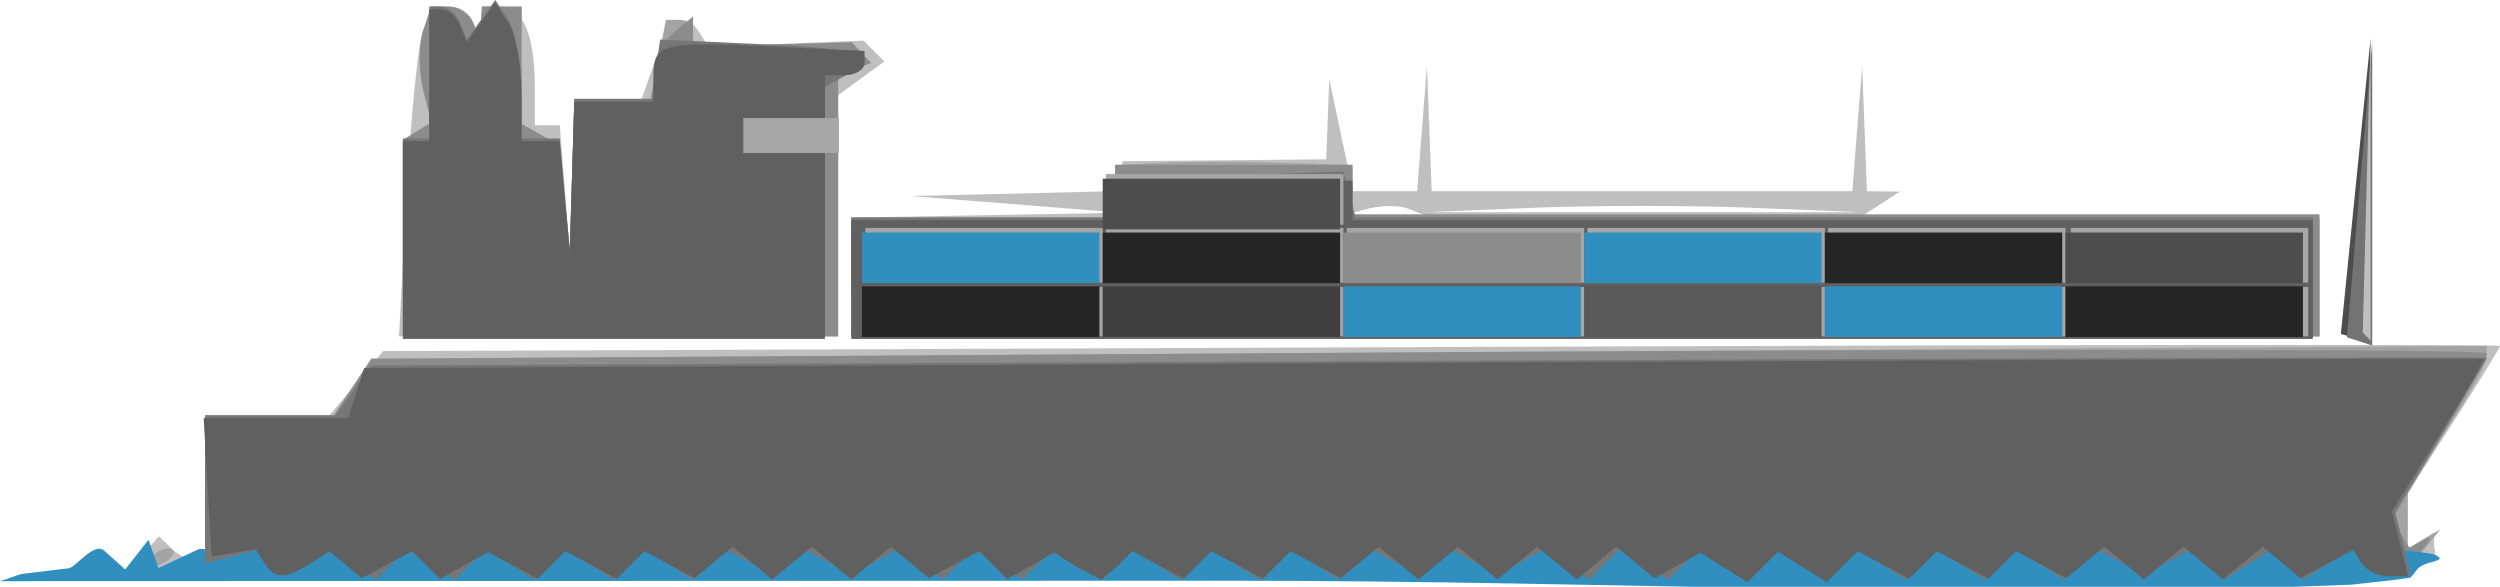 <?xml version="1.0" encoding="UTF-8"?>
<svg width="189.55" height="44.493" version="1.1" viewBox="0 0 189.55 44.493" xmlns="http://www.w3.org/2000/svg">
 <g transform="translate(-75.301 -76.633)">
  <g transform="translate(-30.15 -3.667)">
   <path d="m116.41 122.17 1.093-1.206 0.95 0.916c0.522 0.504 1.31 0.916 1.75 0.916h0.8v-11h9.425l4.075-4.877 80.25-0.312c44.138-0.171 80.25-0.208 80.25-0.081-2e-5 0.127-1.575 2.693-3.5 5.702l-3.5 5.471v4.214l2-1.236v1.059c0 1.463 6.486 1.353-88.593 1.502l-86.093 0.136zm19.869-27.123c0.317-5.912 0.882-11.537 1.257-12.5 0.789-2.027 3.068-2.326 3.805-0.5l0.504 1.25 0.079-1.25 0.079-1.25h1.393c1.683 0 2.607 2.155 2.607 6.082v2.918h1.89l0.749 9.5 0.36-11.5h5.104l1.046-3c1.075-3.083 2.253-3.775 3.365-1.976l0.633 1.024 11.768-0.465 1.581 1.581-3.497 2.557v18.28h-33.3zm33.724 6.25v-4.5l20.5-0.367-16-1.266 15.333-0.367 0.76-2.279 15.407-0.137 0.116-3.042 0.116-3.042 0.423 2c0.233 1.1 0.639 3.013 0.903 4.25l0.48 2.25h4.852l0.749-9.5 0.36 9.5h31.89l0.749-9.5 0.36 9.5 2.5 0.031-3 1.939 12.25 0.015 22.564 0.015v9h-111.31zm42.269-5.156c-0.677-0.274-2.027-0.291-3-0.037l-1.769 0.461 6 0.074zm25.981-0.088c-4.537-0.185-11.962-0.185-16.5 0l-8.25 0.337h33z" fill="#bfbfbf"/>
   <path d="m116.73 122.68c0.678-0.683 1.485-0.991 1.793-0.683s-0.247 0.867-1.233 1.243l-1.793 0.683zm4.267-5.084v-5.792h9.756l2.865-4.315 160.38-0.963-4e-3 0.889c-3e-3 0.489-1.351 2.914-2.996 5.389l-2.991 4.5-4e-3 2.309-4e-3 2.309 2.5-1.502-2.505 3.095-45.495-0.23-2.362-1.514-1.037 1.677-39.602-0.145-2.362-1.533-1.1 1.78-4.269-0.134c-2.348-0.074-4.801-0.474-5.45-0.89l-1.181-0.756-1.085 1.755-33.887-0.223-0.741-0.741-0.741-0.741-2.846 2.362-1.79-1.118-1.79-1.118-2.307 2.307-3.857-2.409-1.082 1.75-14.011-0.208zm15-19.233v-7.441l2.162-1.336-0.621-2.476c-0.342-1.362-0.348-3.338-0.014-4.391l0.608-1.915h1.349c0.742 0 1.576 0.562 1.854 1.25l0.504 1.25 0.079-1.25 0.079-1.25h3v8.901l2.851 1.599 0.406 4 0.406 4 0.168-5.75 0.168-5.75h5.75l1.2-6h1.025c0.564 0 1.025 0.464 1.025 1.03v1.03l12.033-0.361 1.467 1.574-2.5 0.893v19.833h-33zm34 2.941v-4.5h20v-4l3.25-0.142c3.317-0.145 5.745-0.137 11.5 0.042l3.25 0.101v4h73.314v9h-111.31z" fill="#a3a3a3"/>
   <path d="m121.68 123.15c-0.376-0.376-0.683-3.083-0.683-6.017v-5.333h9.756l1.427-2.149 1.427-2.149 80.195-0.493c44.107-0.271 80.195-0.236 80.195 0.077s-1.615 3.281-3.588 6.594l-3.588 6.024 1.315 2.128 1.181-0.657c0.649-0.361 0.386 0.185-0.585 1.214l-1.766 1.871-3.711-2.318-2.307 2.307-3.857-2.409-0.517 0.837-0.517 0.837h-16.117l-0.517-0.837-0.517-0.837-3.857 2.409-2.307-2.307-3.693 2.307-2.307-2.307-3.693 2.307-2.307-2.307-3.693 2.307-2.307-2.307-1.79 1.118-1.79 1.118-2.846-2.362-0.739 0.739c-0.406 0.406-4.304 0.807-8.662 0.889l-7.923 0.15-0.542-0.878-0.542-0.878-3.857 2.409-2.307-2.307-3.693 2.307-2.307-2.307-3.693 2.307-2.307-2.307-1.79 1.118-1.79 1.118-2.81-2.332-2.402 2.402-3.693-2.307-2.307 2.307-3.857-2.409-1.111 1.797-4.916-0.178c-2.704-0.098-5.223-0.485-5.599-0.86l-0.683-0.683-3.735 2.332-2.307-2.307-3.693 2.307-2.307-2.307-3.693 2.307-2.307-2.307-1.79 1.118-1.79 1.118-2.81-2.332-2.402 2.402-3.693-2.307-2.307 2.307-3.693-2.307-1.89 1.89zm14.317-24.791v-7.441l2.162-1.336-0.621-2.476c-0.342-1.362-0.348-3.338-0.014-4.391l0.608-1.915h1.349c0.742 0 1.576 0.562 1.854 1.25l0.504 1.25 0.079-1.25 0.079-1.25h3v8.901l2.851 1.599 0.406 4 0.406 4 0.168-5.75 0.168-5.75h6v-1.878c0-1.033 0.675-2.438 1.5-3.122l1.5-1.245v2.306l12.033-0.361 1.467 1.574-2.5 0.893v19.833h-33zm34 2.941v-4.5h20v-4h18v3.75h73.314v9.25h-111.31z" fill="#8c8c8c"/>
   <path d="m105.45 124.37 1.587-0.547 3.518-0.426c0.537 0.106 2.05-2.142 2.837-1.309l1.552 1.383 1.768-2.244 0.751 2.142 3.076-1.442h4.844l4.189-1.024 82.489-0.065c45.369-0.036 76.507 0.725 78.079 1.554 0.944 0.498-0.704 0.391-1.347 0.995l-0.562 0.707-1.25 0.178-3.225 0.357c-29.339 1.196-55.464-0.309-85.409-0.3l-88.495 0.029z" fill="#308fbf" stroke-width=".465"/>
   <path d="m125.56 122.89-0.56-0.906-3.998 1.046v-11.233h9.887l2.652-3.786 80.231-0.357c44.127-0.196 80.231-0.299 80.231-0.228-2e-5 0.071-1.566 2.729-3.48 5.907l-3.48 5.778 0.588 2.343 0.588 2.343h-1.549c-0.852 0-1.822-0.441-2.155-0.98l-0.605-0.98-3.857 2.409-2.307-2.307-3.693 2.307-2.356-2.356-3.694 1.977-3.694-1.977-2.356 2.356-3.693-2.307-2.307 2.307-3.693-2.307-2.307 2.307-3.693-2.307-2.307 2.307-3.693-2.307-2.307 2.307-3.693-2.307-2.307 2.307-3.693-2.307-2.307 2.307-3.581-2.236-3.343 1.871-3.72-1.991-2.092 2.092-3.908-2.092-2.356 2.356-3.693-2.307-2.307 2.307-3.693-2.307-2.307 2.307-3.693-2.307-2.307 2.307-3.693-2.307-1.153 1.153-1.153 1.122-1.847-1.122-1.847-1.153-1.153 1.153-1.153 1.091-1.79-1.056-1.79-1.118-3.343 1.871-3.72-1.991-2.092 2.092-3.908-2.092-2.356 2.356-3.693-2.307-2.307 2.307-3.693-2.307-2.307 2.307-3.693-2.307-2.307 2.307-3.693-2.307-2.307 2.307-3.629-2.266-1.411 0.893c-1.805 1.143-2.654 1.147-3.353 0.017zm10.442-24.594v-7.5h2v-10h0.917c0.504 0 1.145 0.562 1.424 1.25l0.507 1.25 2.152-3 0.985 1.5c0.542 0.825 0.992 3.188 1 5.25l0.015 3.75h2.885l0.383 4.25 0.383 4.25 0.175-5.75 0.175-5.75h5.861l0.639-4.497 7.5 0.344c8.166 0.374 9.399 0.791 6.742 2.278l-1.742 0.975v18.901h-32zm34 3v-4.5h20v-2.853l17.323-0.647 0.455 1.75 0.455 1.75h72.581v9h-110.81z" fill="#767676"/>
   <path d="m125.48 122.97-0.634-1.026-3.349 0.553-0.605-10.5h10.97l1.205-3.795 80.215-0.396c44.118-0.218 80.319-0.348 80.445-0.289 0.126 0.059-1.381 2.682-3.349 5.829l-3.579 5.722 0.618 2.464 0.618 2.464h-1.46c-0.803 0-1.739-0.451-2.08-1.003l-0.62-1.003-4.006 2.144-2.872-2.384-3 2.49-3-2.49-3 2.49-3-2.49-2.872 2.384-3.821-2.045-2.092 2.092-3.908-2.092-2.092 2.092-3.908-2.092-2.356 2.356-3.693-2.307-2.307 2.307-3.581-2.236-3.474 1.944-1.448-1.201-1.448-1.201-3 2.49-3-2.49-3 2.49-3-2.49-3 2.49-3-2.49-2.872 2.384-3.821-2.045-2.092 2.092-3.908-2.092-2.092 2.092-3.908-2.092-1.178 1.178-1.178 0.991-1.79-0.931-1.79-1.118-3.562 1.994-2.114-2.114-3.821 2.045-2.872-2.384-3 2.49-3-2.49-3 2.49-3-2.49-2.872 2.384-3.821-2.045-2.092 2.092-3.908-2.092-2.092 2.092-3.766-2.016-1.821 1.019-1.821 1.019-2.114-2.114-3.821 2.045-1.22-1.012-1.22-1.012-1.466 0.927c-1.905 1.205-2.706 1.189-3.483-0.068zm10.516-24.473v-7.5h2v-10h0.917c0.504 0 1.145 0.562 1.424 1.25l0.507 1.25 2.152-3 0.985 1.5c0.542 0.825 0.992 3.188 1 5.25l0.015 3.75h2.885l0.383 4.25 0.383 4.25 0.175-5.75 0.175-5.75h6v-1.917c0-2.49 0.625-2.646 8.978-2.251l7.022 0.332v0.918c0 0.505-0.675 0.918-1.5 0.918h-1.5v20h-32zm34 3v-4.5h20v-3h18v3h72.814v9h-110.81z" fill="#606060"/>
  </g>
  <g transform="translate(-.75 -.75)" fill="#a6a6a6">
   <rect x="159.91" y="90.583" width="18" height="3.84" stroke-width="1.008"/>
   <rect x="159.91" y="94.663" width="18" height="4.15" stroke-width="1.048"/>
   <rect x="159.91" y="99.143" width="18" height="3.74" stroke-width=".995"/>
   <rect x="141.66" y="94.663" width="18" height="4.15" stroke-width="1.048"/>
   <rect x="141.66" y="99.143" width="18" height="3.74" stroke-width=".995"/>
   <rect x="196.41" y="94.663" width="18" height="4.15" stroke-width="1.048"/>
   <rect x="196.41" y="99.143" width="18" height="3.74" stroke-width=".995"/>
   <rect x="214.66" y="94.663" width="18" height="4.15" stroke-width="1.048"/>
   <rect x="214.66" y="99.143" width="18" height="3.74" stroke-width=".995"/>
   <rect x="233.06" y="94.663" width="18" height="4.15" stroke-width="1.048"/>
   <rect x="233.06" y="99.143" width="18" height="3.74" stroke-width=".995"/>
   <rect x="178.16" y="94.663" width="18" height="4.15" stroke-width="1.048"/>
   <rect x="178.16" y="99.143" width="18" height="3.74" stroke-width=".995"/>
  </g>
  <g transform="translate(-1.25 -.5)" stroke-width="1.008">
   <rect x="160.16" y="90.683" width="18" height="3.84" fill="#4d4d4d"/>
   <rect x="160.16" y="94.763" width="18" height="3.84" fill="#262626"/>
   <rect x="160.16" y="98.843" width="18" height="3.84" fill="#404040"/>
   <rect x="141.91" y="94.763" width="18" height="3.84" fill="#308fbf"/>
   <rect x="141.91" y="98.843" width="18" height="3.84" fill="#262626"/>
   <rect x="196.66" y="94.763" width="18" height="3.84" fill="#308fbf"/>
   <rect x="196.66" y="98.843" width="18" height="3.84" fill="#595959"/>
   <rect x="214.91" y="94.763" width="18" height="3.84" fill="#262626"/>
   <rect x="214.91" y="98.843" width="18" height="3.84" fill="#308fbf"/>
   <rect x="233.16" y="94.763" width="18" height="3.84" fill="#4d4d4d"/>
   <rect x="233.16" y="98.843" width="18" height="3.84" fill="#262626"/>
   <rect x="178.41" y="94.763" width="18" height="3.84" fill="#8c8c8c"/>
   <rect x="178.41" y="98.843" width="18" height="3.84" fill="#308fbf"/>
  </g>
  <g transform="translate(85.164 76.833)">
   <path d="m167.62 25.125 2.251-22.375v23" fill="#4d4d4d" stroke-width=".926"/>
   <path d="M 168.082,25.375 170,3 v 23" fill="#737373" stroke-width=".855"/>
   <path d="m169.28 25 0.595-22.375v23" fill="#bfbfbf" stroke-width=".476"/>
   <rect x="46.492" y="8.75" width="7.248" height="2.652" fill="#a6a6a6"/>
  </g>
 </g>
</svg>
